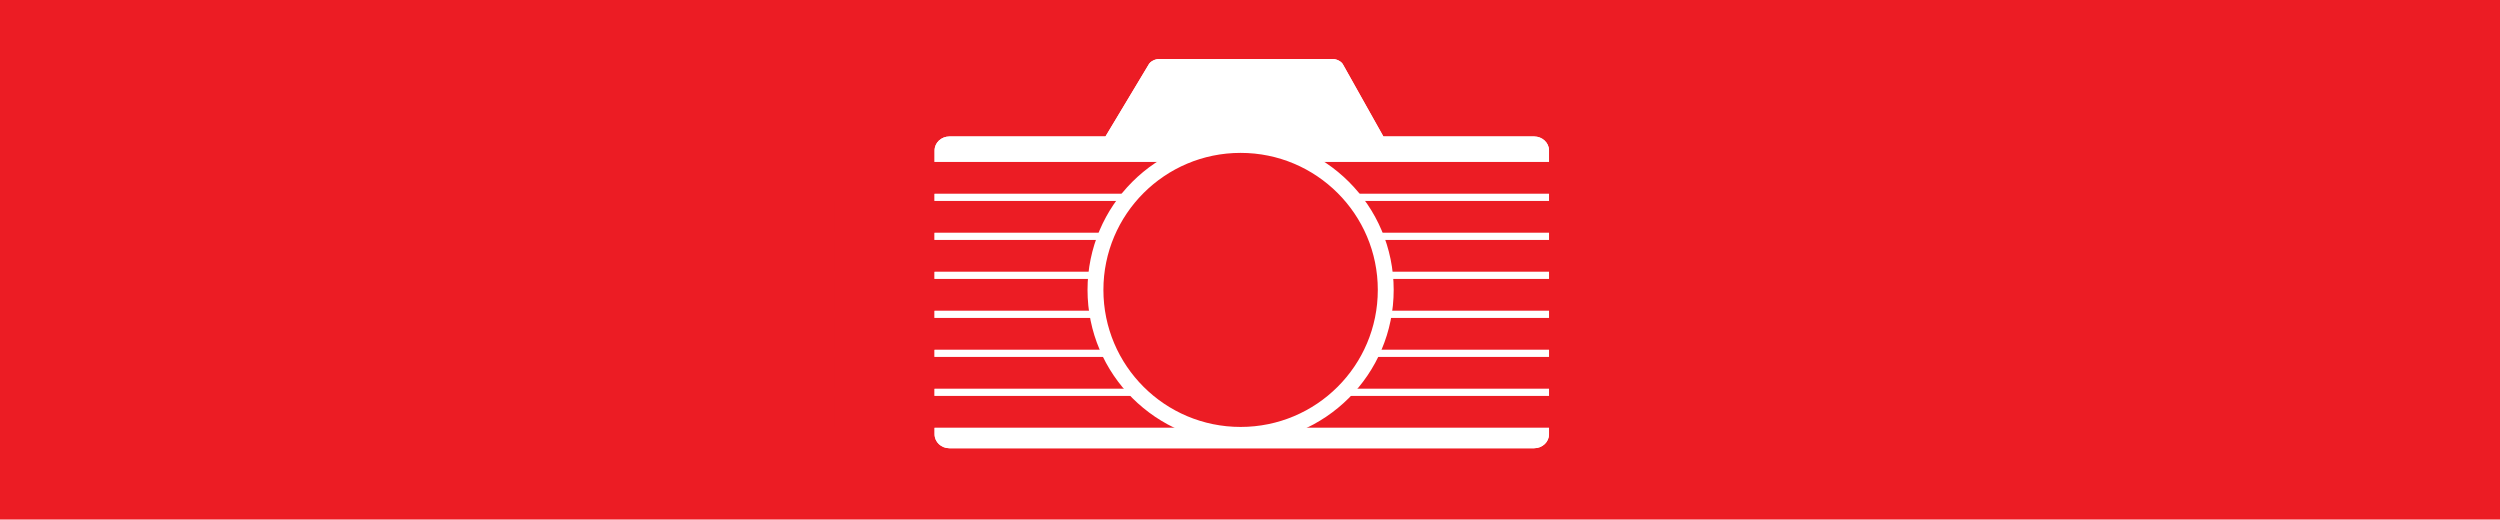 <?xml version="1.0" encoding="UTF-8"?>
<svg width="1102px" height="229px" viewBox="0 0 1102 229" version="1.1" xmlns="http://www.w3.org/2000/svg" xmlns:xlink="http://www.w3.org/1999/xlink">
    <!-- Generator: Sketch 42 (36781) - http://www.bohemiancoding.com/sketch -->
    <title>logo_rec</title>
    <desc>Created with Sketch.</desc>
    <defs></defs>
    <g id="Page-1" stroke="none" stroke-width="1" fill="none" fill-rule="evenodd">
        <g id="logo_rec">
            <g id="Page-1">
                <g id="Group-2">
                    <rect id="Rectangle-1-Copy" fill="#EC1C24" fill-rule="nonzero" x="0" y="0" width="1102" height="229"></rect>
                    <g id="Group" transform="translate(374, 26)">
                        <g id="logo">
                            <g id="camera">
                                <path d="M113.288,34.163 L132.438,2.273 C133.185,1.023 135.231,0 137.011,0 L213.397,0 C215.179,0 217.215,1.043 217.922,2.3 L235.798,34.163 L302.267,34.163 C305.862,34.163 308.806,36.929 308.806,40.307 L308.806,165.445 C308.806,168.816 305.853,171.581 302.267,171.581 L44.485,171.581 C40.888,171.581 37.966,168.816 37.966,165.445 L37.968,40.307 C37.968,36.924 40.895,34.163 44.488,34.163 L113.288,34.163 Z" id="Combined-Shape" fill="#FFFFFF" fill-rule="nonzero"></path>
                                <path d="M0.25,52.387 L353.868,52.387" id="Line" stroke="#EC1C24" stroke-width="14" stroke-linecap="square"></path>
                                <path d="M0.987,69.576 L354.605,69.576" id="Line-Copy" stroke="#EC1C24" stroke-width="14" stroke-linecap="square"></path>
                                <path d="M0.987,86.765 L354.605,86.765" id="Line-Copy-2" stroke="#EC1C24" stroke-width="14" stroke-linecap="square"></path>
                                <path d="M0.987,103.954 L354.605,103.954" id="Line-Copy-3" stroke="#EC1C24" stroke-width="14" stroke-linecap="square"></path>
                                <path d="M0.987,121.144 L354.605,121.144" id="Line-Copy-4" stroke="#EC1C24" stroke-width="14" stroke-linecap="square"></path>
                                <path d="M0.987,138.333 L354.605,138.333" id="Line-Copy-5" stroke="#EC1C24" stroke-width="14" stroke-linecap="square"></path>
                                <path d="M0.987,155.522 L354.605,155.522" id="Line-Copy-6" stroke="#EC1C24" stroke-width="14" stroke-linecap="square"></path>
                                <path d="M172.853,165.693 C137.527,165.693 108.882,137.116 108.882,101.788 C108.882,66.502 137.527,37.894 172.853,37.894 C208.206,37.896 236.836,66.507 236.836,101.788 C236.836,137.119 208.199,165.693 172.853,165.693 Z" id="red_lens" stroke="#FFFFFF" stroke-width="7" fill="#EC1C24" fill-rule="nonzero"></path>
                            </g>
                            <g id="camera">
                                <path d="M113.288,34.163 L132.438,2.273 C133.185,1.023 135.231,0 137.011,0 L213.397,0 C215.179,0 217.215,1.043 217.922,2.3 L235.798,34.163 L302.267,34.163 C305.862,34.163 308.806,36.929 308.806,40.307 L308.806,165.445 C308.806,168.816 305.853,171.581 302.267,171.581 L44.485,171.581 C40.888,171.581 37.966,168.816 37.966,165.445 L37.968,40.307 C37.968,36.924 40.895,34.163 44.488,34.163 L113.288,34.163 Z" id="Combined-Shape" fill="#FFFFFF" fill-rule="nonzero"></path>
                                <path d="M0.25,52.387 L353.868,52.387" id="Line" stroke="#EC1C24" stroke-width="14" stroke-linecap="square"></path>
                                <path d="M0.987,69.576 L354.605,69.576" id="Line-Copy" stroke="#EC1C24" stroke-width="14" stroke-linecap="square"></path>
                                <path d="M0.987,86.765 L354.605,86.765" id="Line-Copy-2" stroke="#EC1C24" stroke-width="14" stroke-linecap="square"></path>
                                <path d="M0.987,103.954 L354.605,103.954" id="Line-Copy-3" stroke="#EC1C24" stroke-width="14" stroke-linecap="square"></path>
                                <path d="M0.987,121.144 L354.605,121.144" id="Line-Copy-4" stroke="#EC1C24" stroke-width="14" stroke-linecap="square"></path>
                                <path d="M0.987,138.333 L354.605,138.333" id="Line-Copy-5" stroke="#EC1C24" stroke-width="14" stroke-linecap="square"></path>
                                <path d="M0.987,155.522 L354.605,155.522" id="Line-Copy-6" stroke="#EC1C24" stroke-width="14" stroke-linecap="square"></path>
                                <path d="M172.853,165.693 C137.527,165.693 108.882,137.116 108.882,101.788 C108.882,66.502 137.527,37.894 172.853,37.894 C208.206,37.896 236.836,66.507 236.836,101.788 C236.836,137.119 208.199,165.693 172.853,165.693 Z" id="red_lens" stroke="#FFFFFF" stroke-width="7" fill="#EC1C24" fill-rule="nonzero"></path>
                            </g>
                        </g>
                    </g>
                </g>
            </g>
        </g>
    </g>
</svg>